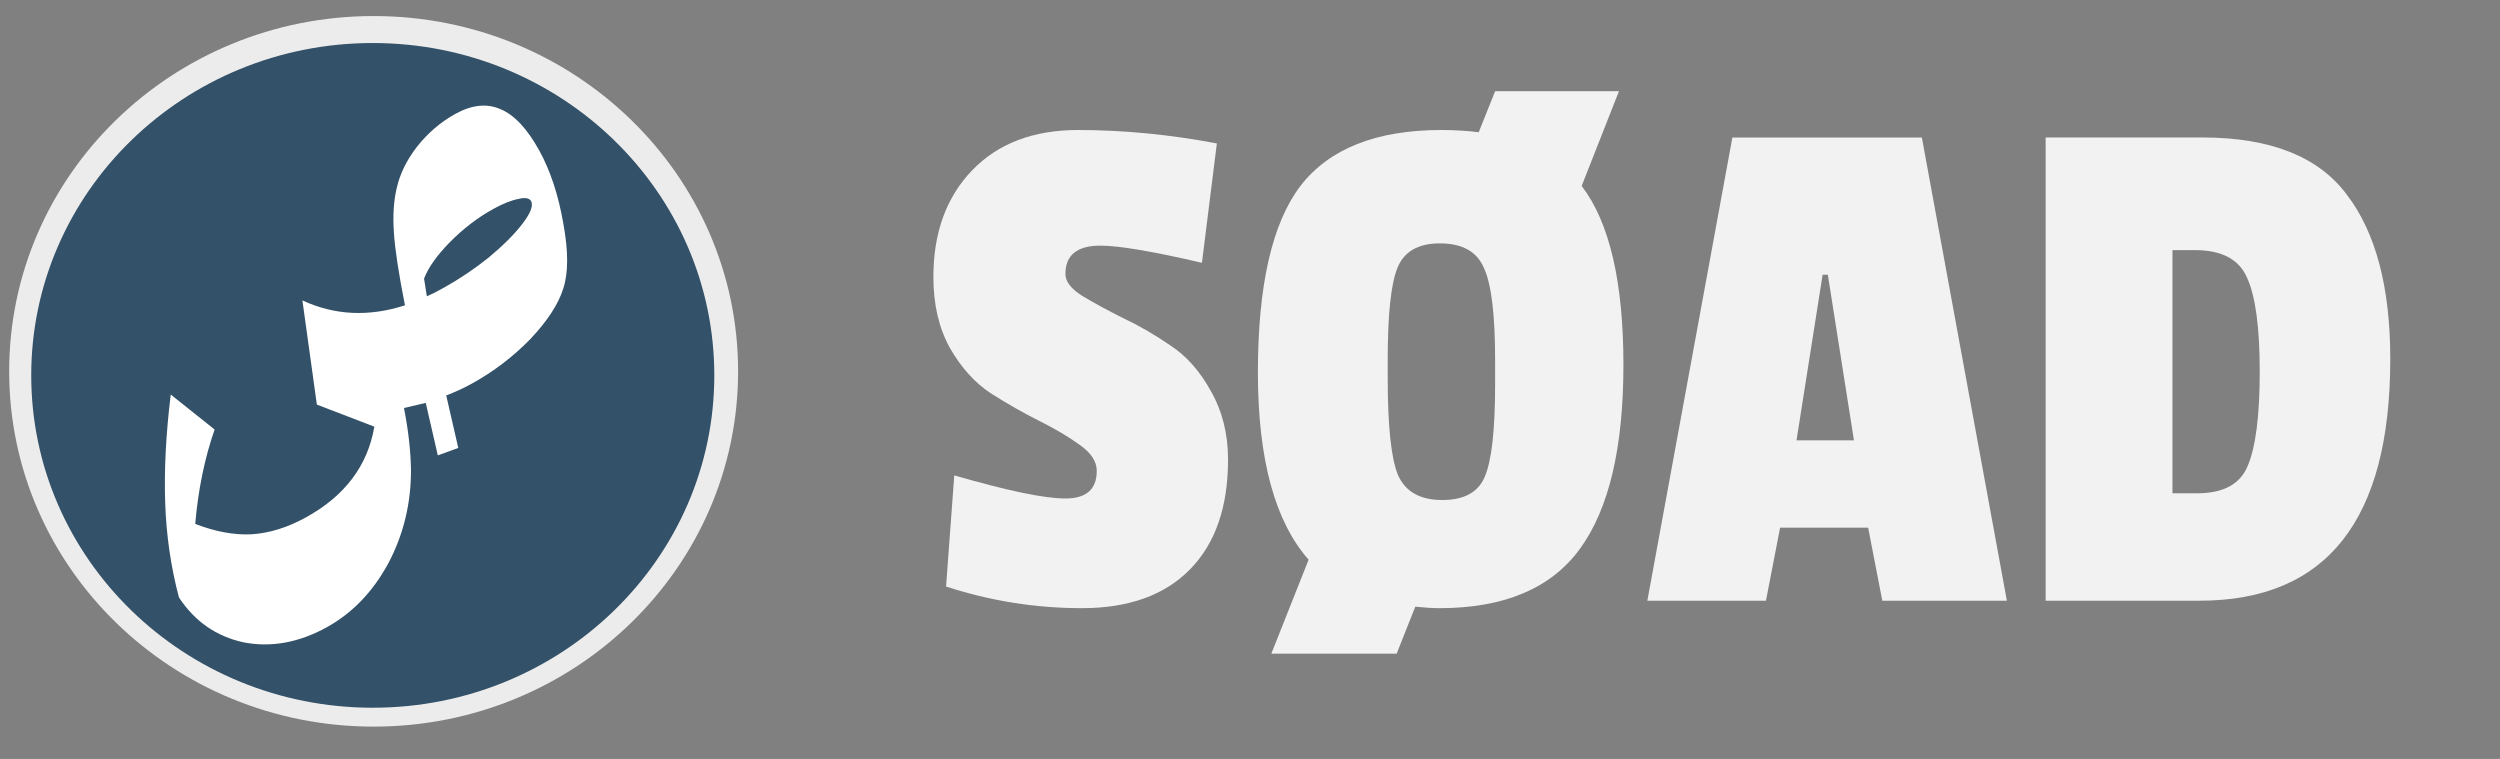 <?xml version="1.0" encoding="UTF-8" standalone="no"?>
<svg
   width="1090.3"
   height="330.98"
   version="1.1"
   viewBox="0 0 288.476 87.572"
   id="svg12"
   sodipodi:docname="s0ad-logo.svg"
   inkscape:version="1.4.2 (ebf0e940, 2025-05-08)"
   xmlns:inkscape="http://www.inkscape.org/namespaces/inkscape"
   xmlns:sodipodi="http://sodipodi.sourceforge.net/DTD/sodipodi-0.dtd"
   xmlns="http://www.w3.org/2000/svg"
   xmlns:svg="http://www.w3.org/2000/svg">
  <rect x="0" y="0" width="288.476" height="87.572" fill="#808080" stroke="none"/>
  <defs
     id="defs12" />
  <sodipodi:namedview
     id="namedview12"
     pagecolor="#ffffff"
     bordercolor="#000000"
     borderopacity="0.25"
     inkscape:showpageshadow="2"
     inkscape:pageopacity="0.0"
     inkscape:pagecheckerboard="0"
     inkscape:deskcolor="#d1d1d1"
     inkscape:zoom="0.34"
     inkscape:cx="739.70588"
     inkscape:cy="167.64706"
     inkscape:window-width="1528"
     inkscape:window-height="717"
     inkscape:window-x="157"
     inkscape:window-y="123"
     inkscape:window-maximized="0"
     inkscape:current-layer="g10" />
  <g
     transform="translate(-91.012,-49.959)"
     stroke-width="0.265"
     id="g10">
    <g
       aria-label="SØADMIN"
       id="g8"
       style="fill:#f2f2f2"
       transform="translate(14.817)">
      <path
         d="m 183.9,81.918 q 0,-7.661 4.476,-12.309 4.476,-4.648 12.223,-4.648 7.833,0 16.01,1.549 l -1.722,13.772 q -8.522,-1.98 -11.707,-1.98 -4.046,0 -4.046,3.271 0,1.291 1.894,2.496 1.98,1.205 4.734,2.582 2.755,1.291 5.509,3.185 2.755,1.808 4.648,5.251 1.98,3.443 1.98,7.919 0,8.177 -4.39,12.653 -4.39,4.476 -12.481,4.476 -8.005,0 -15.666,-2.496 l 0.947,-12.826 q 9.21,2.668 12.826,2.668 3.615,0 3.615,-3.185 0,-1.635 -1.98,-3.013 -1.894,-1.377 -4.648,-2.755 -2.755,-1.377 -5.595,-3.185 -2.755,-1.808 -4.734,-5.251 -1.894,-3.443 -1.894,-8.177 z"
         fill="#333"
         id="path1"
         style="fill:#f2f2f2" />
      <path
         d="m 242.52,64.961 q 2.238,0 4.304,0.258 l 1.894,-4.734 h 14.289 l -4.304,10.932 q 4.82,6.284 4.82,20.659 0,14.289 -4.992,21.175 -4.992,6.886 -16.269,6.886 -1.033,0 -2.755,-0.172 l -2.152,5.423 h -14.461 l 4.304,-10.846 q -5.853,-6.628 -5.853,-21.606 0,-15.064 4.906,-21.519 4.992,-6.456 16.269,-6.456 z m 6.198,26.598 q 0,-7.919 -1.291,-10.674 -1.205,-2.841 -5.079,-2.841 -3.787,0 -4.906,2.841 -1.119,2.755 -1.119,10.588 v 2.066 q 0,8.436 1.205,11.276 1.291,2.841 5.079,2.841 3.787,0 4.906,-2.668 1.205,-2.755 1.205,-10.674 z"
         fill="#333"
         id="path2"
         style="fill:#f2f2f2" />
      <path
         d="m 307.77,119.28 h -14.375 l -1.635,-8.436 h -10.157 l -1.635,8.436 h -13.686 l 9.813,-53.454 h 21.864 z m -17.646,-18.507 -3.013,-19.109 h -0.603 l -3.013,19.109 z"
         fill="#666"
         id="path3"
         style="fill:#f2f2f2" />
      <path
         d="m 352.01,91.387 q 0,27.889 -22.036,27.889 H 312.242 V 65.822 h 18.076 q 11.793,0 16.699,6.628 4.992,6.542 4.992,18.937 z m -22.294,15.494 q 4.562,0 5.853,-3.185 1.377,-3.271 1.377,-10.846 0,-7.661 -1.463,-10.846 -1.377,-3.185 -6.025,-3.185 h -2.582 v 28.061 z"
         fill="#666"
         id="path4"
         style="fill:#f2f2f2" />
    </g>
    <g
       aria-label="S"
       id="g9">
      <path
         d="m 138.68,86.094 2.853,3.597 1.643,1.984 q 4.775,5.891 4.775,12.464 0,6.387 -4.217,11.193 -5.767,6.604 -15.1,6.604 -7.224,0 -11.844,-4.465 -4.62,-4.434 -4.62,-11.379 0,-8.496 7.193,-14.17 3.814,-3.008 7.038,-3.008 1.674,0 2.728,0.961 1.054,0.961 1.054,2.481 0,2.046 -2.418,3.535 l -2.481,1.519 q -2.139,1.333 -3.566,3.721 -1.426,2.387 -1.426,4.713 0,3.69 2.481,6.077 2.511,2.418 6.356,2.418 4.248,0 7.379,-3.194 3.132,-3.163 3.132,-7.472 0,-2.728 -1.271,-4.961 -1.271,-2.232 -5.488,-6.914 -2.946,-3.256 -4.217,-5.705 h -8.372 q -4.279,0 -4.279,-2.946 0,-2.139 1.488,-3.287 1.519,-1.178 4.248,-1.178 h 5.302 q 0.62,-6.139 5.612,-10.139 4.992,-4.031 11.968,-4.031 5.24,0 8.527,2.884 3.318,2.884 3.318,7.472 0,6.108 -5.24,9.364 -2.977,1.86 -9.457,1.86 z m -3.721,-7.41 h 7.441 q 6.294,0 6.294,-3.659 0,-1.426 -1.302,-2.294 -1.271,-0.868 -3.411,-0.868 -3.349,0 -6.108,2.077 -2.728,2.077 -2.915,4.744 z"
         fill="#ffffff"
         id="path8" />
    </g>
  </g>
  <g
     transform="translate(-0.794,-0.388)"
     id="g12">
    <ellipse
       cx="43.908"
       cy="43.236"
       rx="42.056"
       ry="40.996"
       fill="#335168"
       stroke-width="0"
       id="ellipse10-7"
       style="fill:#ececec" />
    <ellipse
       cx="43.808"
       cy="43.703"
       rx="39.41"
       ry="38.35"
       fill="#335168"
       stroke-width="0"
       id="ellipse10" />
    <g
       transform="rotate(-28.881)"
       fill="#ffffff"
       stroke-width="0.265"
       aria-label="ص"
       id="g11">
      <path
         d="m 40.164,37.608 q 3.26,0 4.812,2.018 1.63,2.018 1.63,6.364 0,3.958 -1.63,8.692 -1.552,4.657 -3.648,6.597 -2.018,1.94 -6.131,3.26 -4.113,1.242 -8.382,1.242 -1.63,0 -3.26,-0.233 l -1.707,5.976 -2.484,-0.388 1.707,-5.976 -2.484,-0.699 q -1.164,3.648 -2.716,6.597 -2.794,5.122 -7.528,8.227 -4.734,3.027 -9.779,3.027 -5.51,0 -9.236,-3.104 -3.648,-3.182 -4.036,-8.149 1.319,-5.278 3.881,-10.322 2.561,-5.045 6.597,-10.633 l 2.484,5.976 q -3.958,3.57 -7.218,8.46 2.406,2.872 5.122,4.191 2.794,1.319 6.442,1.319 7.684,0 11.952,-5.355 l -4.579,-5.433 4.346,-11.331 q 3.648,4.967 10.089,6.209 1.707,-5.355 2.949,-7.994 1.242,-2.639 2.716,-4.269 1.707,-1.94 4.424,-3.104 2.794,-1.164 5.666,-1.164 z M 29.221,54.527 q 3.104,0 6.287,-0.543 3.26,-0.621 5.355,-1.552 2.095,-0.931 2.095,-1.785 0,-0.621 -1.164,-0.931 -1.164,-0.388 -3.104,-0.388 -3.027,0 -6.209,0.931 -3.104,0.931 -4.657,2.251 l -0.699,1.94 q 0.699,0.078 2.095,0.078 z"
         id="path10" />
    </g>
  </g>
</svg>
